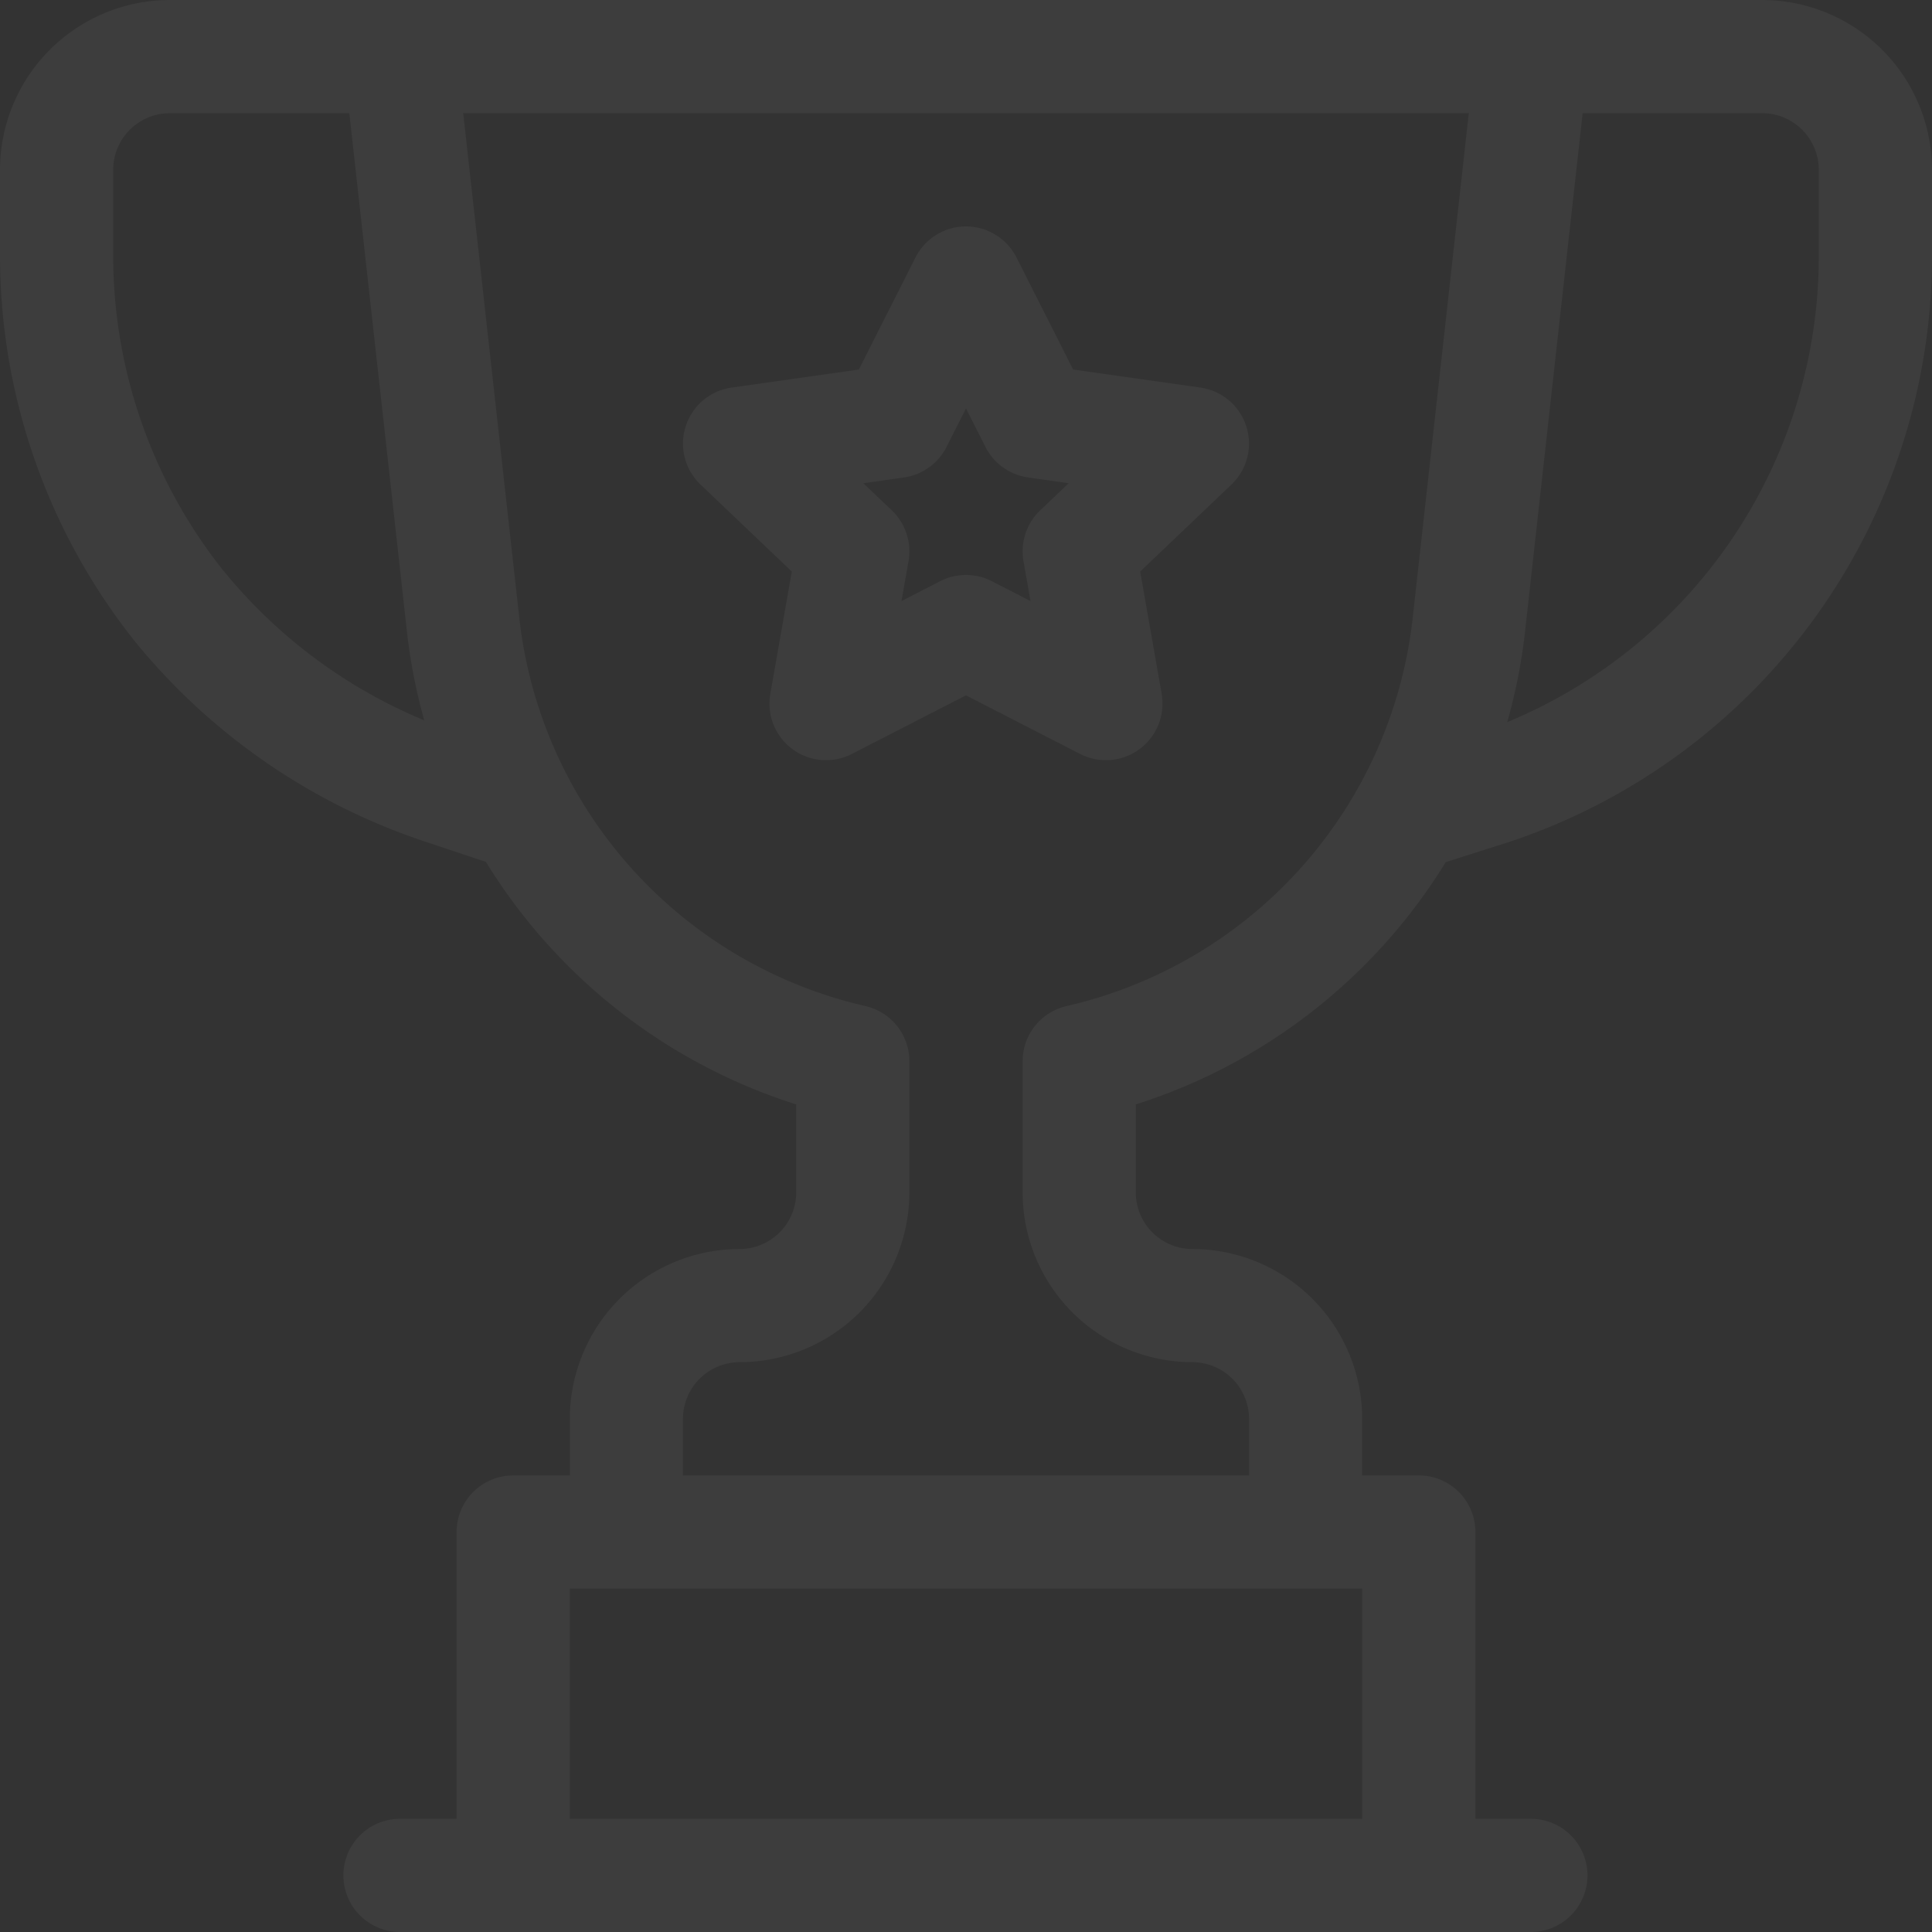 <svg xmlns="http://www.w3.org/2000/svg" xmlns:xlink="http://www.w3.org/1999/xlink" width="80" height="80" viewBox="0 0 80 80"><rect x="0" y="0" width="80" height="80" fill="#333333" stroke="none"/><defs><style>.a,.c{fill:#fff;}.a{stroke:#707070;opacity:0.2;}.b{opacity:0.05;clip-path:url(#a);}</style><clipPath id="a"><rect class="a" width="80" height="80" transform="translate(0 107)"/></clipPath></defs><g class="b" transform="translate(0 -107)"><g transform="translate(0 107)"><path class="c" d="M72.969,0H7.031A7.039,7.039,0,0,0,0,7.031V10.6A25.66,25.66,0,0,0,5.6,26.576a26.109,26.109,0,0,0,12.037,8.285l2.484.828A23.348,23.348,0,0,0,32.969,45.731v3.644a2.347,2.347,0,0,1-2.344,2.344,7.039,7.039,0,0,0-7.031,7.031v2.344H21.25a2.344,2.344,0,0,0-2.344,2.344V75.312H16.563a2.344,2.344,0,1,0,0,4.688H63.438a2.344,2.344,0,0,0,0-4.687H61.094V63.437a2.344,2.344,0,0,0-2.344-2.344H56.406V58.75a7.039,7.039,0,0,0-7.031-7.031,2.347,2.347,0,0,1-2.344-2.344V45.731A23.347,23.347,0,0,0,59.865,35.7l2.62-.834.03-.01A25.572,25.572,0,0,0,80,10.6V7.031A7.039,7.039,0,0,0,72.969,0ZM9.264,23.648A20.959,20.959,0,0,1,4.687,10.6V7.031A2.347,2.347,0,0,1,7.031,4.688h7.433L16.85,26.155a23.087,23.087,0,0,0,.717,3.672,21.187,21.187,0,0,1-8.3-6.179Zm14.33,51.664V65.781H56.406v9.531ZM44.162,41.659a2.343,2.343,0,0,0-1.818,2.284v5.432a7.039,7.039,0,0,0,7.031,7.031,2.347,2.347,0,0,1,2.344,2.344v2.344H28.281V58.75a2.347,2.347,0,0,1,2.344-2.344,7.039,7.039,0,0,0,7.031-7.031V43.943a2.343,2.343,0,0,0-1.818-2.284A18.6,18.6,0,0,1,21.509,25.637L19.181,4.687H60.819l-2.328,20.95A18.6,18.6,0,0,1,44.162,41.659ZM75.312,10.6a20.884,20.884,0,0,1-12.9,19.3,23.08,23.08,0,0,0,.737-3.744L65.535,4.687h7.433a2.347,2.347,0,0,1,2.344,2.344Zm0,0" transform="translate(0 0)"/><path class="c" d="M56.774,18.392l-5.267-.747-2.346-4.64a2.344,2.344,0,0,0-4.183,0l-2.346,4.64-5.267.747a2.344,2.344,0,0,0-1.287,4.018l3.778,3.6-.889,5.062a2.343,2.343,0,0,0,3.378,2.491l4.724-2.425,4.724,2.425a2.344,2.344,0,0,0,3.379-2.491l-.889-5.062,3.777-3.6a2.343,2.343,0,0,0-1.287-4.018Zm-6.632,5.084a2.343,2.343,0,0,0-.693,2.1l.291,1.655-1.6-.821a2.344,2.344,0,0,0-2.14,0l-1.6.821.291-1.655a2.346,2.346,0,0,0-.693-2.1l-1.18-1.122,1.684-.239a2.342,2.342,0,0,0,1.762-1.263l.806-1.594.805,1.593a2.344,2.344,0,0,0,1.763,1.263l1.684.239Zm0,0" transform="translate(-7.07 -2.344)"/></g></g></svg>